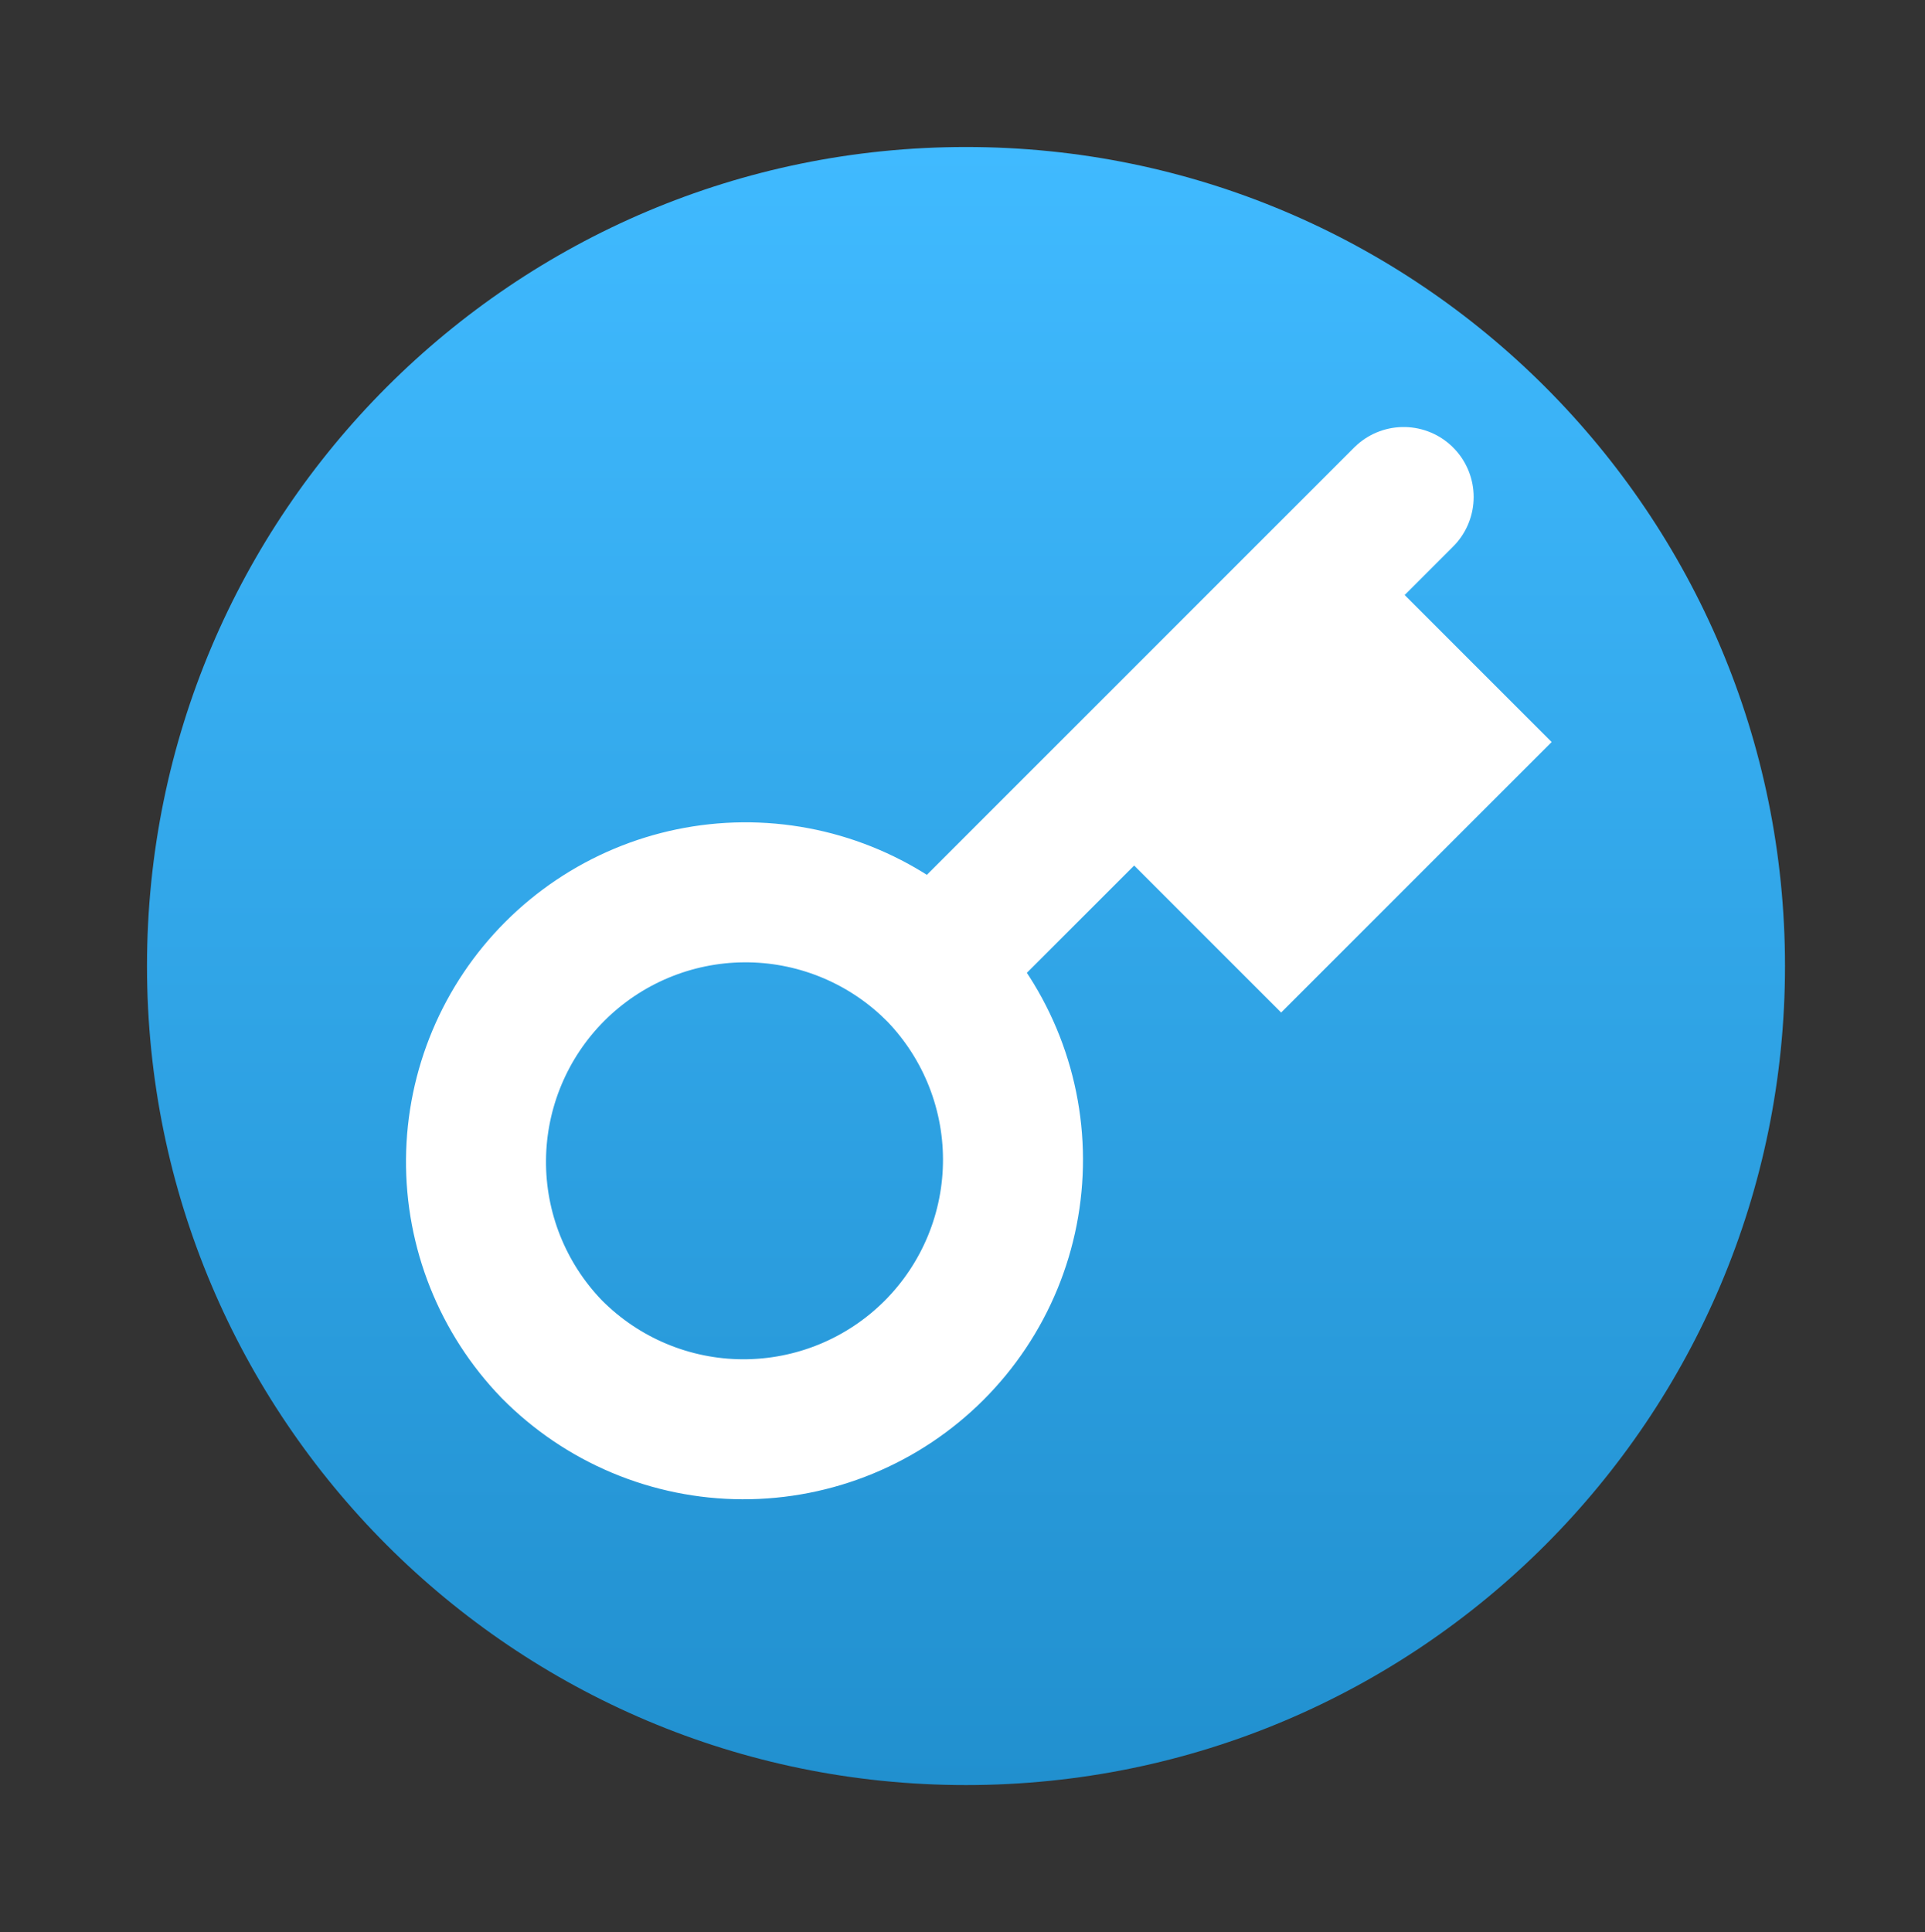 <svg width="275" height="276" viewBox="0 0 275 276" fill="none" xmlns="http://www.w3.org/2000/svg">
<rect x="0" y="0" width="275" height="276" fill="#333333" stroke="none"/>
<path d="M138 255C202.617 255 255 202.617 255 138C255 73.382 202.617 21 138 21C73.383 21 21 73.382 21 138C21 202.617 73.383 255 138 255Z" fill="url(#paint0_linear)"/>
<path d="M162.023 109.5L183.023 130.5L207.523 106L186.523 85L162.023 109.5Z" fill="white"/>
<path d="M200.523 71L186.523 85M186.523 85L207.523 106L183.023 130.5L162.023 109.5M186.523 85L162.023 109.5M133.253 138.27C136.868 141.836 139.741 146.082 141.708 150.764C143.674 155.445 144.696 160.469 144.713 165.546C144.73 170.624 143.742 175.655 141.807 180.349C139.872 185.043 137.027 189.309 133.436 192.899C129.846 196.489 125.581 199.334 120.887 201.269C116.192 203.205 111.161 204.192 106.084 204.175C101.006 204.158 95.982 203.137 91.301 201.17C86.62 199.204 82.374 196.33 78.807 192.716C71.794 185.455 67.914 175.73 68.001 165.635C68.089 155.54 72.138 145.884 79.276 138.746C86.415 131.608 96.071 127.559 106.165 127.471C116.26 127.383 125.985 131.264 133.246 138.277L133.253 138.27ZM133.253 138.27L162.023 109.5" stroke="white" stroke-width="20" stroke-linecap="round"/>
<defs>
<linearGradient id="paint0_linear" x1="138" y1="21" x2="138" y2="255" gradientUnits="userSpaceOnUse">
<stop stop-color="#40BAFF"/>
<stop offset="1" stop-color="#2190CF"/>
</linearGradient>
</defs>
</svg>

